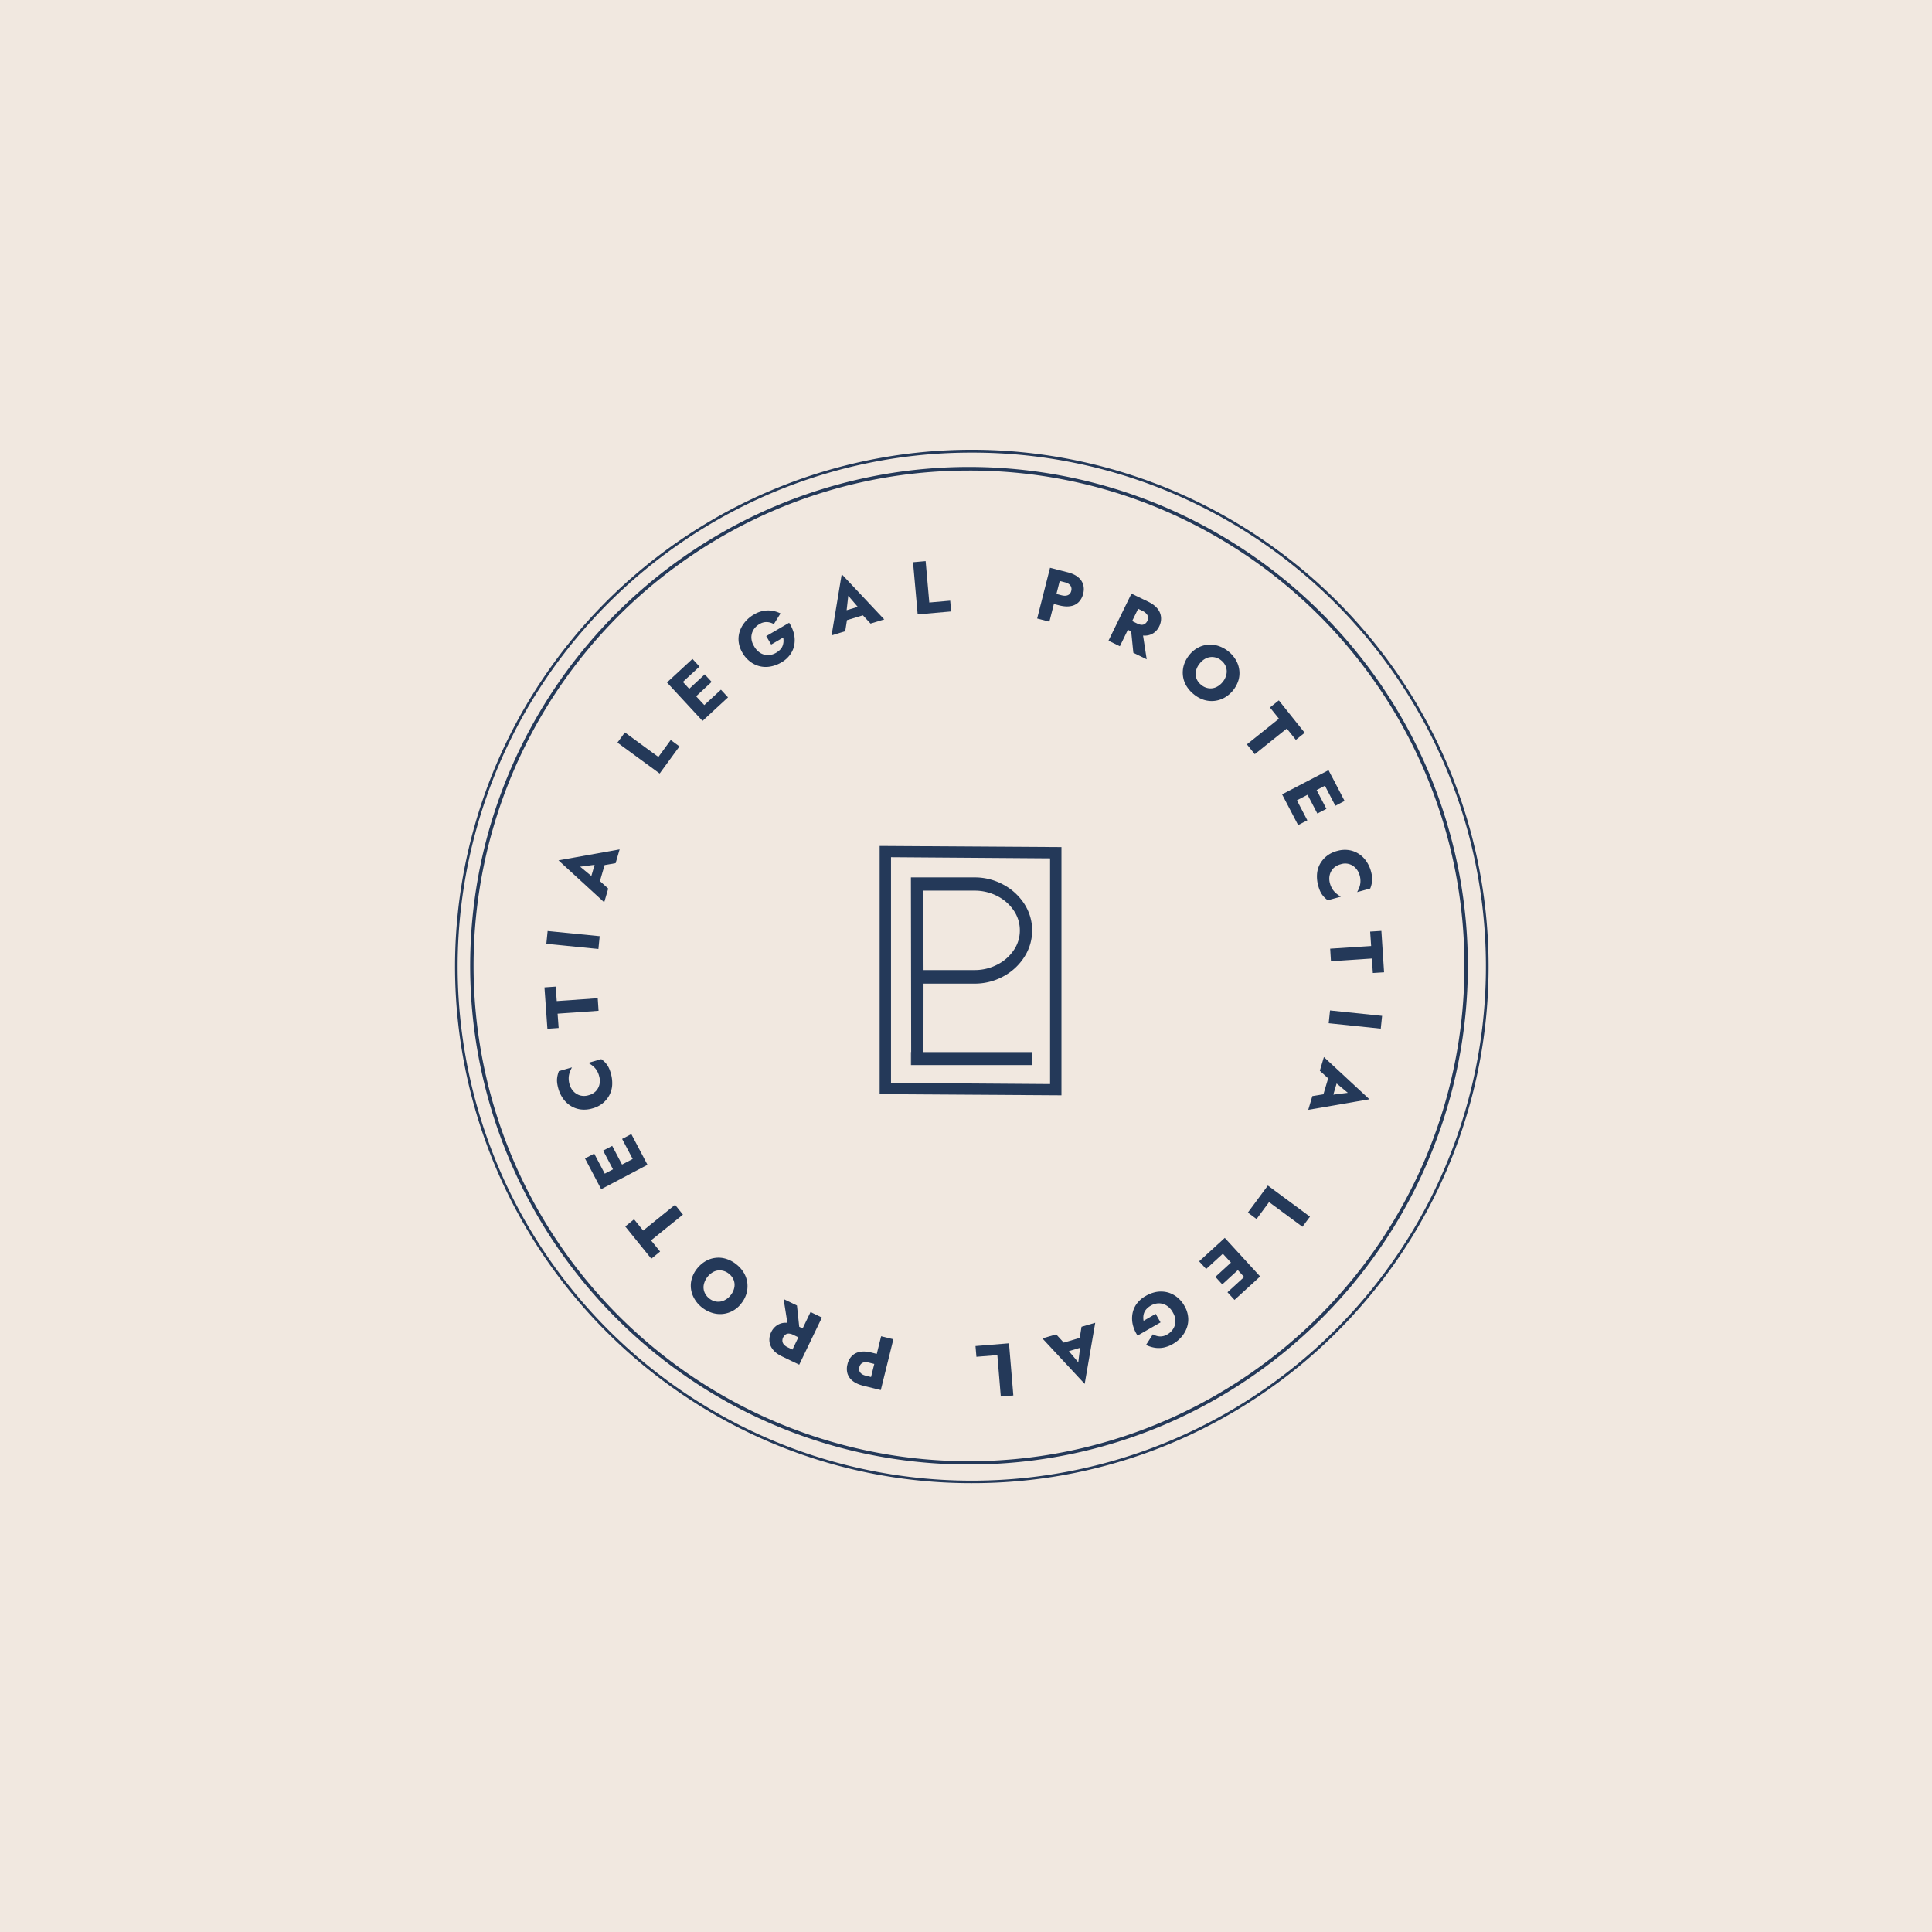 <svg id="Layer_1" data-name="Layer 1" xmlns="http://www.w3.org/2000/svg" viewBox="0 0 3000 3000"><defs><style>.cls-1{fill:#f1e8e0;}.cls-2{fill:#243959;}</style></defs><rect class="cls-1" x="-6040" y="-3020" width="9040" height="6020"/><polygon class="cls-2" points="1414.95 1653.81 1414.51 1653.81 1414.51 1633.63 1414.92 1633.63 1414.95 1653.81"/><path class="cls-2" d="M1365.92,1313.56V1699l282.31,1.8V1315.36Zm264.64,369.76-247-1.79V1331.06l247,1.8Z"/><path class="cls-2" d="M1434.06,1527.36h79a92.36,92.36,0,0,0,44.84-11.21,87.65,87.65,0,0,0,32.72-30.25,76,76,0,0,0,0-82.28,88.62,88.62,0,0,0-32.72-30,92.35,92.35,0,0,0-44.84-11.2h-98.6l.41,271.26,0,20.18h187.81v-20.18h-168.7Zm79-144.37a76.3,76.3,0,0,1,35.27,8.29,67.9,67.9,0,0,1,25.71,22.41,54.49,54.49,0,0,1,9.56,31.18,53.69,53.69,0,0,1-9.56,30.7,67.56,67.56,0,0,1-25.71,22.41,75.94,75.94,0,0,1-35.27,8.31h-79l-.42-123.3Z"/><path class="cls-2" d="M1367.68,2158.51l19.54-78.89-19-4.69-19.53,78.89Zm-8-18.55-15.39-3.82q-5.88-1.42-8.51-4.91c-1.74-2.26-2.18-5.07-1.31-8.4a9.5,9.5,0,0,1,5-6.66c2.57-1.17,5.79-1.28,9.71-.32l15.39,3.82,3.93-15.61-15.39-3.82c-6.68-1.69-12.57-2-17.67-1.09a23.2,23.2,0,0,0-12.55,6.33,25.92,25.92,0,0,0-6.88,12.77,27,27,0,0,0,0,14.73,23.49,23.49,0,0,0,8.19,11.45c4.09,3.2,9.46,5.62,16.15,7.31l15.38,3.82Z"/><path class="cls-2" d="M1242.11,2070.32l-4.58-43.1-20.73-10,7,44.19Zm-1.09,48.77,35.24-73.21-17.67-8.51-35.25,73.21Zm-3.93-20.29-14.29-6.88a18.4,18.4,0,0,1-5.57-4.14,9.24,9.24,0,0,1-2.29-5.13,10.84,10.84,0,0,1,1.09-5.79,12.35,12.35,0,0,1,3.93-4.69,8.38,8.38,0,0,1,5.46-1.31,17.05,17.05,0,0,1,6.54,2l14.3,6.87,6.65-13.75-15.49-7.53c-6.33-3-12-4.47-17.13-4.47a23.92,23.92,0,0,0-13.53,3.82,26,26,0,0,0-9.27,10.8,26.63,26.63,0,0,0-2.73,14.08,24.23,24.23,0,0,0,5.45,13c3.14,4.07,7.86,7.58,14.19,10.59l15.49,7.52Z"/><path class="cls-2" d="M1134.52,2011.23a27.24,27.24,0,0,1-10.15,8.07,21.15,21.15,0,0,1-11.68,1.86,22.34,22.34,0,0,1-11.45-5,23,23,0,0,1-7.53-10.15,20.71,20.71,0,0,1-.77-11.67,29.82,29.82,0,0,1,15.83-19.86,21,21,0,0,1,11.67-1.64,22.66,22.66,0,0,1,11.35,5,23,23,0,0,1,7.53,10,20.57,20.57,0,0,1,.87,11.57A27.37,27.37,0,0,1,1134.52,2011.23Zm16.25,13.09a44.56,44.56,0,0,0,8.3-15.49,43,43,0,0,0,1.41-16.37,41.18,41.18,0,0,0-5.23-15.71,48.14,48.14,0,0,0-11.9-13.53,47.45,47.45,0,0,0-15.6-8.4,38.56,38.56,0,0,0-16.47-1.64,39.15,39.15,0,0,0-15.61,5.13,47.23,47.23,0,0,0-13.2,11.46,44.43,44.43,0,0,0-8.18,15.49,38.6,38.6,0,0,0-1.31,16.15,41.71,41.71,0,0,0,5.45,15.6,46.74,46.74,0,0,0,11.57,13.21,47.92,47.92,0,0,0,15.49,8.29,41.24,41.24,0,0,0,16.37,1.85,41.09,41.09,0,0,0,28.91-16Z"/><path class="cls-2" d="M1025,1943.4l-14.07-17.35,49.53-40-12.22-15.28-49.53,40-14.19-17.45-13.64,11.13,40.48,50.08Z"/><path class="cls-2" d="M999.4,1797.24,980.31,1761l-14.3,7.53,19.1,36.22Zm-57.61,30.33-19.1-36.23-14.29,7.53,19.1,36.23Zm26.84-14.08-18-34.15-14.08,7.31,18,34.15Zm-35.13,33.06,71.9-37.86-8.73-16.58L924.77,1830Z"/><path class="cls-2" d="M914.06,1700.63a23.73,23.73,0,0,1-13.32.33,22.61,22.61,0,0,1-10.25-6.33,26.9,26.9,0,0,1-6.11-10.91,34,34,0,0,1-1.31-10.26,28.16,28.16,0,0,1,1.74-8.62,45.85,45.85,0,0,1,3.39-7.42l-20.3,5.79A40.2,40.2,0,0,0,865,1675.1c-.36,4.09.27,9,1.85,14.73a51.3,51.3,0,0,0,7.86,16.59A41.13,41.13,0,0,0,887,1717.65a38.51,38.51,0,0,0,15.27,5.13,44.89,44.89,0,0,0,17.57-1.63,43.23,43.23,0,0,0,15.71-7.75A40.82,40.82,0,0,0,946,1701a39.6,39.6,0,0,0,4.58-16,54.67,54.67,0,0,0-2.07-18.22c-1.59-5.73-3.6-10.26-6-13.53a37.85,37.85,0,0,0-8.83-8.62l-20.19,5.78a57.58,57.58,0,0,1,6.66,4.48,31.69,31.69,0,0,1,6,6.43,31.28,31.28,0,0,1,4.14,9.5,25.38,25.38,0,0,1,.66,12.44,22.6,22.6,0,0,1-5.46,10.8A23.78,23.78,0,0,1,914.06,1700.63Z"/><path class="cls-2" d="M867.47,1596.24,865.83,1574l63.62-4.47L928.14,1550l-63.62,4.47L862.89,1532l-17.46,1.21,4.58,64.26Z"/><path class="cls-2" d="M848.36,1465.55l80.85,8,2-19.86-80.86-8Z"/><path class="cls-2" d="M929.24,1376.12l12-41.13-14.73-3.17-11.24,38.63Zm-28.37-30.33,28.48-3.71,4.58,2.07,22-3.82,6.22-21.38-94.93,17,71,65.14,6.22-21.28-17.24-15.6-4.48-.33Z"/><path class="cls-2" d="M958.72,1153.13l65.58,48,30.77-42.12-13.53-9.93-19.21,26.3-52-38.08Z"/><path class="cls-2" d="M1100.34,1110.66l30.12-27.82-11-11.89-30.12,27.82Zm-44.3-47.79,30.12-27.82-10.92-11.9L1045.13,1051Zm20.62,22.26,28.37-26.3-10.69-11.67L1066,1073.45Zm-41-25.42,55.21,59.68,13.75-12.66-55.21-59.68Z"/><path class="cls-2" d="M1197.5,1000.85l18.66-10.91a26.36,26.36,0,0,1,.43,6.65,21.71,21.71,0,0,1-1.42,6.33,16,16,0,0,1-3.71,5.78,30.5,30.5,0,0,1-6.33,4.91,25,25,0,0,1-12.65,3.6,22.84,22.84,0,0,1-12-3.38,29.11,29.11,0,0,1-9.61-10.47,26.36,26.36,0,0,1-4.14-13.42,23,23,0,0,1,3.27-12,25.83,25.83,0,0,1,9.28-8.83,20.18,20.18,0,0,1,11.78-3.17,23.69,23.69,0,0,1,10.58,3.17L1212,952.51a45.67,45.67,0,0,0-12.88-4.15,41.53,41.53,0,0,0-14,.22,44.84,44.84,0,0,0-14.51,5.68,50.14,50.14,0,0,0-13.86,11.67,43.86,43.86,0,0,0-8.19,14.73,38.39,38.39,0,0,0-1.52,16.26,43,43,0,0,0,5.89,16.8,44.94,44.94,0,0,0,11.78,13.53,39.43,39.43,0,0,0,31.32,7.75,50.54,50.54,0,0,0,17.13-6.33,42.62,42.62,0,0,0,13.86-12.33,36.19,36.19,0,0,0,6.43-15.49,42.25,42.25,0,0,0-.65-16.92,55.78,55.78,0,0,0-7.42-16.91l-35.57,20.73Z"/><path class="cls-2" d="M1307.27,965.35l41-12.44-5.46-13.86-38.51,11.57Zm9.93-40.26,18.66,21.82.76,5,15.17,16.36,21.28-6.43L1307,891.59l-15.72,95,21.17-6.44,3.6-22.92-2.07-3.81Z"/><path class="cls-2" d="M1417.76,873l7.2,81,52-4.58-1.52-16.7L1443,935.55l-5.67-64.27Z"/><path class="cls-2" d="M1630.49,881.63l-20,78.78,19,4.91,20-78.78Zm7.86,18.66,15.38,3.93c3.85,1,6.6,2.59,8.29,4.91s2.21,5,1.42,8.29-2.51,5.51-5.13,6.66-5.75,1.28-9.6.33l-15.38-3.93-3.93,15.6,15.38,3.93c6.69,1.69,12.55,2.07,17.57,1.2A22.71,22.71,0,0,0,1674.9,935a27.1,27.1,0,0,0,7-12.88,26.45,26.45,0,0,0,0-14.62,23.8,23.8,0,0,0-8.07-11.45c-4-3.28-9.36-5.73-16-7.42l-15.39-3.93Z"/><path class="cls-2" d="M1755.5,970.64l4.36,43,20.73,10.14-6.76-44.19Zm1.42-48.89-35.68,73.11,17.67,8.62,35.68-73.11Zm3.81,20.3,14.19,7a15.85,15.85,0,0,1,5.45,4.26,9.65,9.65,0,0,1,2.4,5.13,10.17,10.17,0,0,1-1.2,5.78,11.31,11.31,0,0,1-3.92,4.58,8.32,8.32,0,0,1-5.46,1.31,17.24,17.24,0,0,1-6.55-2l-14.18-7-6.66,13.64,15.5,7.53c6.24,3.14,11.92,4.69,17,4.69a24.77,24.77,0,0,0,13.53-3.71,25.85,25.85,0,0,0,9.27-10.8,26.61,26.61,0,0,0,2.73-14.07,24.14,24.14,0,0,0-5.24-13q-4.69-6.09-14.07-10.8L1768,927.1Z"/><path class="cls-2" d="M1863,1030.18a27.56,27.56,0,0,1,10-8.07,21.82,21.82,0,0,1,11.68-1.75,22.34,22.34,0,0,1,11.45,5,22.59,22.59,0,0,1,7.53,10.25,21.27,21.27,0,0,1,.66,11.68,27.25,27.25,0,0,1-5.68,11.57,28.16,28.16,0,0,1-10.25,8.18,21.17,21.17,0,0,1-11.68,1.64,22.43,22.43,0,0,1-11.35-5.13,22.85,22.85,0,0,1-7.52-10,21.74,21.74,0,0,1-.77-11.68A28.36,28.36,0,0,1,1863,1030.18Zm-16.25-13.09a46.16,46.16,0,0,0-8.41,15.49,40.71,40.71,0,0,0-1.52,16.26,39.67,39.67,0,0,0,5.12,15.71,48.66,48.66,0,0,0,11.79,13.53,47.26,47.26,0,0,0,15.6,8.62,40.54,40.54,0,0,0,32.08-3.38,47.3,47.3,0,0,0,21.61-26.84,38.77,38.77,0,0,0,1.3-16.15,40.25,40.25,0,0,0-5.34-15.61,49.74,49.74,0,0,0-27-21.71,40.66,40.66,0,0,0-16.37-1.85,38.77,38.77,0,0,0-15.6,4.69A42.76,42.76,0,0,0,1846.71,1017.09Z"/><path class="cls-2" d="M1971.94,1098.56l14,17.46-49.76,39.83,12.22,15.27,49.76-39.82,14,17.56,13.75-11-40.15-50.3Z"/><path class="cls-2" d="M1996.86,1245l18.87,36.22,14.3-7.42-18.88-36.22Zm57.83-30,18.87,36.22,14.3-7.52L2069,1207.44Zm-27,14,17.89,34.26,14.08-7.31-17.9-34.26Zm35.24-33.07-72.12,37.54,8.73,16.69,72.12-37.53Z"/><path class="cls-2" d="M2081.72,1342.06a21.93,21.93,0,0,1,23.46,6.11,25.89,25.89,0,0,1,6,10.8,30.36,30.36,0,0,1,1.31,10.36,27.87,27.87,0,0,1-1.74,8.62,56.55,56.55,0,0,1-3.39,7.31l20.3-5.56a40.27,40.27,0,0,0,2.94-11.89c.44-4.1-.16-9-1.74-14.73a50.05,50.05,0,0,0-7.86-16.59,40.55,40.55,0,0,0-12.11-11.24,38.87,38.87,0,0,0-15.38-5.34,43.22,43.22,0,0,0-17.46,1.52,44.24,44.24,0,0,0-15.82,7.75,42.05,42.05,0,0,0-10.59,12.44,38.87,38.87,0,0,0-4.58,15.93,53.35,53.35,0,0,0,2,18.22c1.59,5.73,3.61,10.26,6,13.53a36.43,36.43,0,0,0,8.72,8.62l20.3-5.56a54.75,54.75,0,0,1-6.77-4.7,29.93,29.93,0,0,1-5.89-6.43,31.49,31.49,0,0,1-4.25-9.5,25.83,25.83,0,0,1-.55-12.33,22.79,22.79,0,0,1,5.57-10.8A24.28,24.28,0,0,1,2081.72,1342.06Z"/><path class="cls-2" d="M2127.58,1446.59l1.53,22.37-63.61,4.15,1.2,19.42,63.61-4.15,1.42,22.48,17.46-1.09L2145,1445.5Z"/><path class="cls-2" d="M2146.12,1577.41l-80.85-8.4-2.08,19.86,80.86,8.4Z"/><path class="cls-2" d="M2064.74,1666.46l-12.22,41.13,14.62,3.06L2078.6,1672Zm28.15,30.44-28.59,3.6-4.58-2.07-21.93,3.6-6.33,21.28,95-16.37-70.71-65.58-6.33,21.28,17.24,15.71,4.26.22Z"/><path class="cls-2" d="M2034.11,1889.23l-65.36-48.33-31.09,42,13.53,10,19.42-26.29,51.83,38.3Z"/><path class="cls-2" d="M1892.22,1931l-30.22,27.6,10.91,11.9,30.22-27.61Zm44,48-30.22,27.6,10.91,11.9,30.22-27.61Zm-20.51-22.37-28.48,26.08,10.7,11.67,28.47-26.08Zm41,25.42-54.89-59.9L1888,1935l54.88,59.9Z"/><path class="cls-2" d="M1794.55,2040.17l-18.77,10.8a25.36,25.36,0,0,1-.43-6.55,21.71,21.71,0,0,1,1.42-6.33,19.08,19.08,0,0,1,3.71-5.67,27.51,27.51,0,0,1,6.43-5,25.05,25.05,0,0,1,12.66-3.6,23,23,0,0,1,12.11,3.6,28.26,28.26,0,0,1,9.49,10.47c2.76,4.72,4.1,9.22,4,13.53a22,22,0,0,1-3.38,11.9,25.86,25.86,0,0,1-9.28,8.84,21,21,0,0,1-11.78,3.05,25,25,0,0,1-10.58-3.27l-10.59,16.47a50.1,50.1,0,0,0,13,4.26,39.49,39.49,0,0,0,14-.11,46.9,46.9,0,0,0,14.62-5.57,50.88,50.88,0,0,0,13.86-11.56,44,44,0,0,0,8.19-14.62,37.56,37.56,0,0,0,1.63-16.37,41.94,41.94,0,0,0-5.78-16.8,44.72,44.72,0,0,0-11.68-13.64,40.24,40.24,0,0,0-14.73-7.31,42.31,42.31,0,0,0-16.58-.66,50.47,50.47,0,0,0-17,6.33,44.15,44.15,0,0,0-14.08,12.22,37.41,37.41,0,0,0-6.54,15.5A43.18,43.18,0,0,0,1759,2057a52,52,0,0,0,7.42,16.91l35.68-20.51Z"/><path class="cls-2" d="M1684.49,2075.12l-41.13,12.22,5.45,14,38.63-11.57Zm-10.14,40.26-18.55-22-.77-5L1640,2072l-21.38,6.33,65.68,70.6,16.37-94.93-21.28,6.22-3.71,23,2.19,3.71Z"/><path class="cls-2" d="M1573.51,2166.88l-6.76-81-52,4.25,1.42,16.7,32.51-2.62,5.35,64.27Z"/><path class="cls-2" d="M1504.67,2274a770.73,770.73,0,0,1-432.92-132.24,776.6,776.6,0,0,1-280.53-340.66,773.31,773.31,0,0,1,71.39-734.32,776.53,776.53,0,0,1,340.67-280.53,773.3,773.3,0,0,1,734.31,71.39,776.53,776.53,0,0,1,280.53,340.67,773.25,773.25,0,0,1-71.39,734.31,776.53,776.53,0,0,1-340.67,280.53A769.37,769.37,0,0,1,1504.67,2274Zm0-1543.3A765.36,765.36,0,0,0,1074.72,862,771.28,771.28,0,0,0,796.1,1200.35,768,768,0,0,0,867,1929.64a771.5,771.5,0,0,0,338.34,278.62,767.94,767.94,0,0,0,729.29-70.91A771.19,771.19,0,0,0,2213.24,1799a768,768,0,0,0-70.9-729.28A771.14,771.14,0,0,0,1804,791.11,764.17,764.17,0,0,0,1504.67,730.68Z"/><path class="cls-2" d="M1509,2303a798.33,798.33,0,0,1-448.48-137,804.28,804.28,0,0,1-290.62-352.92,801.17,801.17,0,0,1,74-760.72,804.64,804.64,0,0,1,352.92-290.62,801,801,0,0,1,760.72,74,804.28,804.28,0,0,1,290.62,352.92,801.17,801.17,0,0,1-74,760.72A804.64,804.64,0,0,1,1821.22,2240,797.16,797.16,0,0,1,1509,2303Zm0-1600.18A794.27,794.27,0,0,0,1062.8,839.12a800.51,800.51,0,0,0-289.13,351.11A796.92,796.92,0,0,0,847.25,1947a800.15,800.15,0,0,0,351.11,289.13,797.05,797.05,0,0,0,756.81-73.57,800.51,800.51,0,0,0,289.13-351.11,796.92,796.92,0,0,0-73.58-756.81,800.31,800.31,0,0,0-351.11-289.14A793.05,793.05,0,0,0,1509,702.83Z"/></svg>